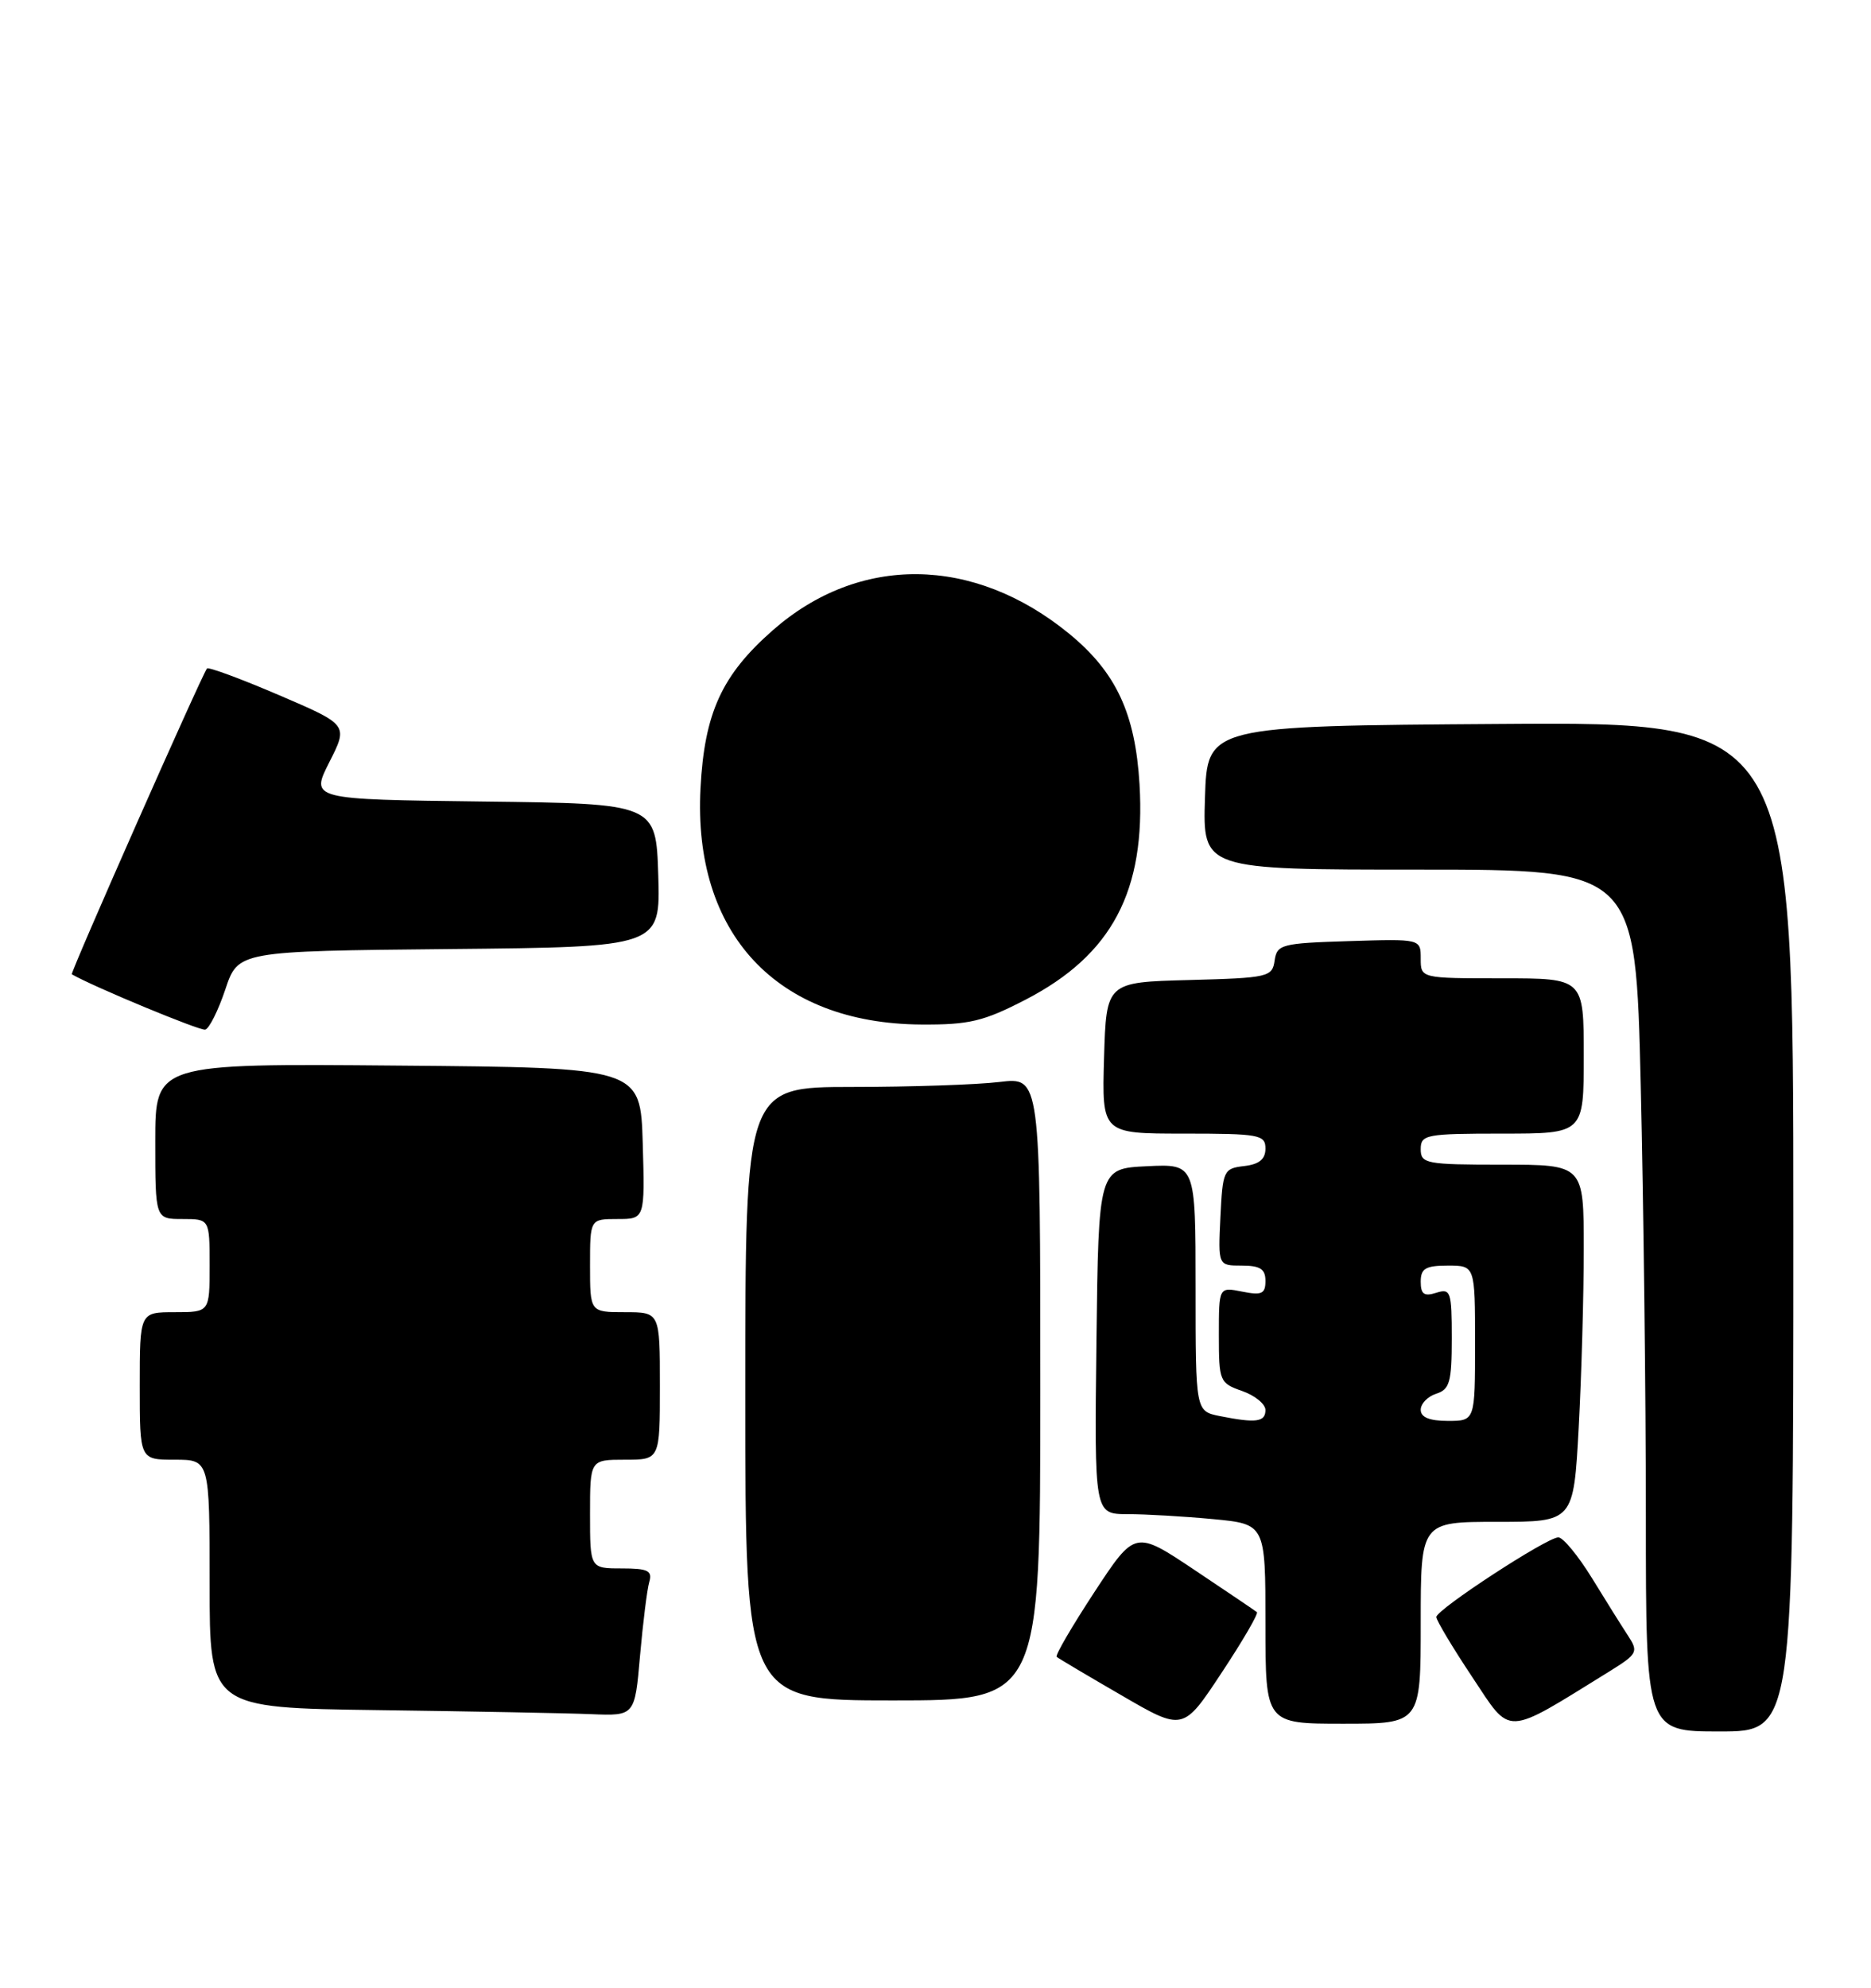 <?xml version="1.0" encoding="UTF-8" standalone="no"?>
<!DOCTYPE svg PUBLIC "-//W3C//DTD SVG 1.1//EN" "http://www.w3.org/Graphics/SVG/1.1/DTD/svg11.dtd" >
<svg xmlns="http://www.w3.org/2000/svg" xmlns:xlink="http://www.w3.org/1999/xlink" version="1.1" viewBox="0 0 241 256">
 <g >
 <path fill="currentColor"
d=" M 161.90 207.63 C 161.68 207.45 158.06 205.00 153.85 202.19 C 146.20 197.08 146.20 197.08 140.96 205.06 C 138.08 209.46 135.89 213.20 136.11 213.39 C 136.32 213.58 140.08 215.81 144.45 218.34 C 152.39 222.96 152.39 222.96 157.34 215.46 C 160.07 211.34 162.12 207.81 161.90 207.63 Z  M 207.33 215.25 C 210.92 213.02 211.06 212.75 209.72 210.69 C 208.93 209.49 206.83 206.14 205.06 203.25 C 203.28 200.36 201.33 198.00 200.73 198.00 C 199.26 198.00 185.03 207.29 185.01 208.26 C 185.01 208.68 187.08 212.15 189.63 215.98 C 194.74 223.67 193.63 223.72 207.33 215.25 Z  M 231.00 157.99 C 231.00 92.98 231.00 92.98 193.25 93.24 C 155.50 93.50 155.50 93.50 155.21 102.75 C 154.92 112.00 154.92 112.00 182.80 112.00 C 210.68 112.00 210.68 112.00 211.34 139.75 C 211.70 155.01 212.00 179.99 212.00 195.25 C 212.00 223.00 212.00 223.00 221.50 223.00 C 231.00 223.00 231.00 223.00 231.00 157.99 Z  M 183.00 209.00 C 183.00 196.00 183.00 196.00 192.85 196.00 C 202.69 196.00 202.69 196.00 203.35 183.84 C 203.71 177.16 204.00 166.81 204.00 160.84 C 204.00 150.00 204.00 150.00 193.50 150.00 C 183.67 150.00 183.00 149.87 183.00 148.00 C 183.00 146.13 183.67 146.00 193.50 146.00 C 204.00 146.00 204.00 146.00 204.00 136.00 C 204.00 126.00 204.00 126.00 193.50 126.00 C 183.00 126.00 183.00 126.00 183.00 123.46 C 183.00 120.92 183.00 120.92 173.75 121.21 C 165.06 121.48 164.48 121.63 164.18 123.72 C 163.88 125.83 163.36 125.95 153.18 126.22 C 142.50 126.50 142.50 126.50 142.21 136.25 C 141.93 146.00 141.93 146.00 152.46 146.00 C 162.21 146.00 163.00 146.14 163.00 147.93 C 163.00 149.30 162.19 149.96 160.25 150.18 C 157.61 150.49 157.49 150.76 157.20 156.75 C 156.90 163.00 156.90 163.00 159.95 163.00 C 162.32 163.00 163.00 163.44 163.00 164.97 C 163.00 166.64 162.52 166.85 160.00 166.35 C 157.00 165.75 157.00 165.75 157.00 171.93 C 157.00 177.89 157.10 178.14 160.00 179.15 C 161.65 179.73 163.00 180.83 163.00 181.60 C 163.00 183.15 161.79 183.31 157.12 182.38 C 154.00 181.75 154.00 181.75 154.00 165.83 C 154.00 149.90 154.00 149.90 147.75 150.20 C 141.50 150.50 141.50 150.50 141.23 172.75 C 140.96 195.00 140.96 195.00 145.23 195.01 C 147.58 195.01 152.54 195.30 156.25 195.65 C 163.00 196.29 163.00 196.29 163.00 209.14 C 163.00 222.00 163.00 222.00 173.00 222.00 C 183.00 222.00 183.00 222.00 183.00 209.00 Z  M 82.44 213.25 C 82.82 208.99 83.35 204.71 83.63 203.75 C 84.05 202.29 83.47 202.00 80.07 202.00 C 76.00 202.00 76.00 202.00 76.00 195.00 C 76.00 188.00 76.00 188.00 80.50 188.00 C 85.00 188.00 85.00 188.00 85.00 178.50 C 85.00 169.00 85.00 169.00 80.50 169.00 C 76.00 169.00 76.00 169.00 76.00 163.00 C 76.00 157.00 76.00 157.00 79.54 157.00 C 83.07 157.00 83.07 157.00 82.79 147.25 C 82.50 137.50 82.50 137.50 51.25 137.24 C 20.00 136.97 20.00 136.97 20.00 146.99 C 20.00 157.00 20.00 157.00 23.50 157.00 C 27.00 157.00 27.00 157.00 27.00 163.00 C 27.00 169.00 27.00 169.00 22.50 169.00 C 18.00 169.00 18.00 169.00 18.00 178.50 C 18.00 188.00 18.00 188.00 22.50 188.00 C 27.00 188.00 27.00 188.00 27.00 203.98 C 27.00 219.96 27.00 219.96 48.75 220.25 C 60.71 220.41 73.03 220.64 76.13 220.77 C 81.77 221.00 81.77 221.00 82.44 213.25 Z  M 134.00 178.86 C 134.00 138.72 134.00 138.72 128.75 139.35 C 125.86 139.70 117.31 139.99 109.75 139.99 C 96.00 140.00 96.00 140.00 96.00 179.50 C 96.00 219.00 96.00 219.00 115.00 219.00 C 134.00 219.00 134.00 219.00 134.00 178.86 Z  M 29.02 127.44 C 30.67 122.50 30.67 122.50 57.87 122.23 C 85.07 121.97 85.07 121.97 84.79 112.73 C 84.50 103.50 84.50 103.50 62.24 103.23 C 39.99 102.96 39.99 102.96 42.42 98.16 C 44.86 93.35 44.86 93.35 35.92 89.52 C 31.00 87.41 26.83 85.87 26.66 86.10 C 25.97 86.97 9.01 125.34 9.25 125.48 C 11.95 127.05 25.76 132.78 26.43 132.61 C 26.95 132.48 28.11 130.15 29.02 127.44 Z  M 132.12 128.74 C 143.24 122.98 147.59 114.76 146.78 101.00 C 146.23 91.87 143.76 86.58 137.72 81.62 C 125.42 71.55 110.66 71.38 99.51 81.20 C 92.97 86.95 90.74 91.83 90.23 101.50 C 89.24 120.25 100.05 131.83 118.66 131.95 C 124.84 131.99 126.69 131.55 132.12 128.74 Z  M 183.00 181.57 C 183.00 180.78 183.90 179.85 185.00 179.50 C 186.73 178.95 187.00 177.99 187.00 172.37 C 187.00 166.32 186.86 165.91 185.00 166.50 C 183.44 167.00 183.00 166.68 183.00 165.07 C 183.00 163.37 183.63 163.00 186.50 163.00 C 190.00 163.00 190.00 163.00 190.00 173.00 C 190.00 183.00 190.00 183.00 186.50 183.00 C 184.13 183.00 183.00 182.54 183.00 181.57 Z "/>
</g>
</svg>
